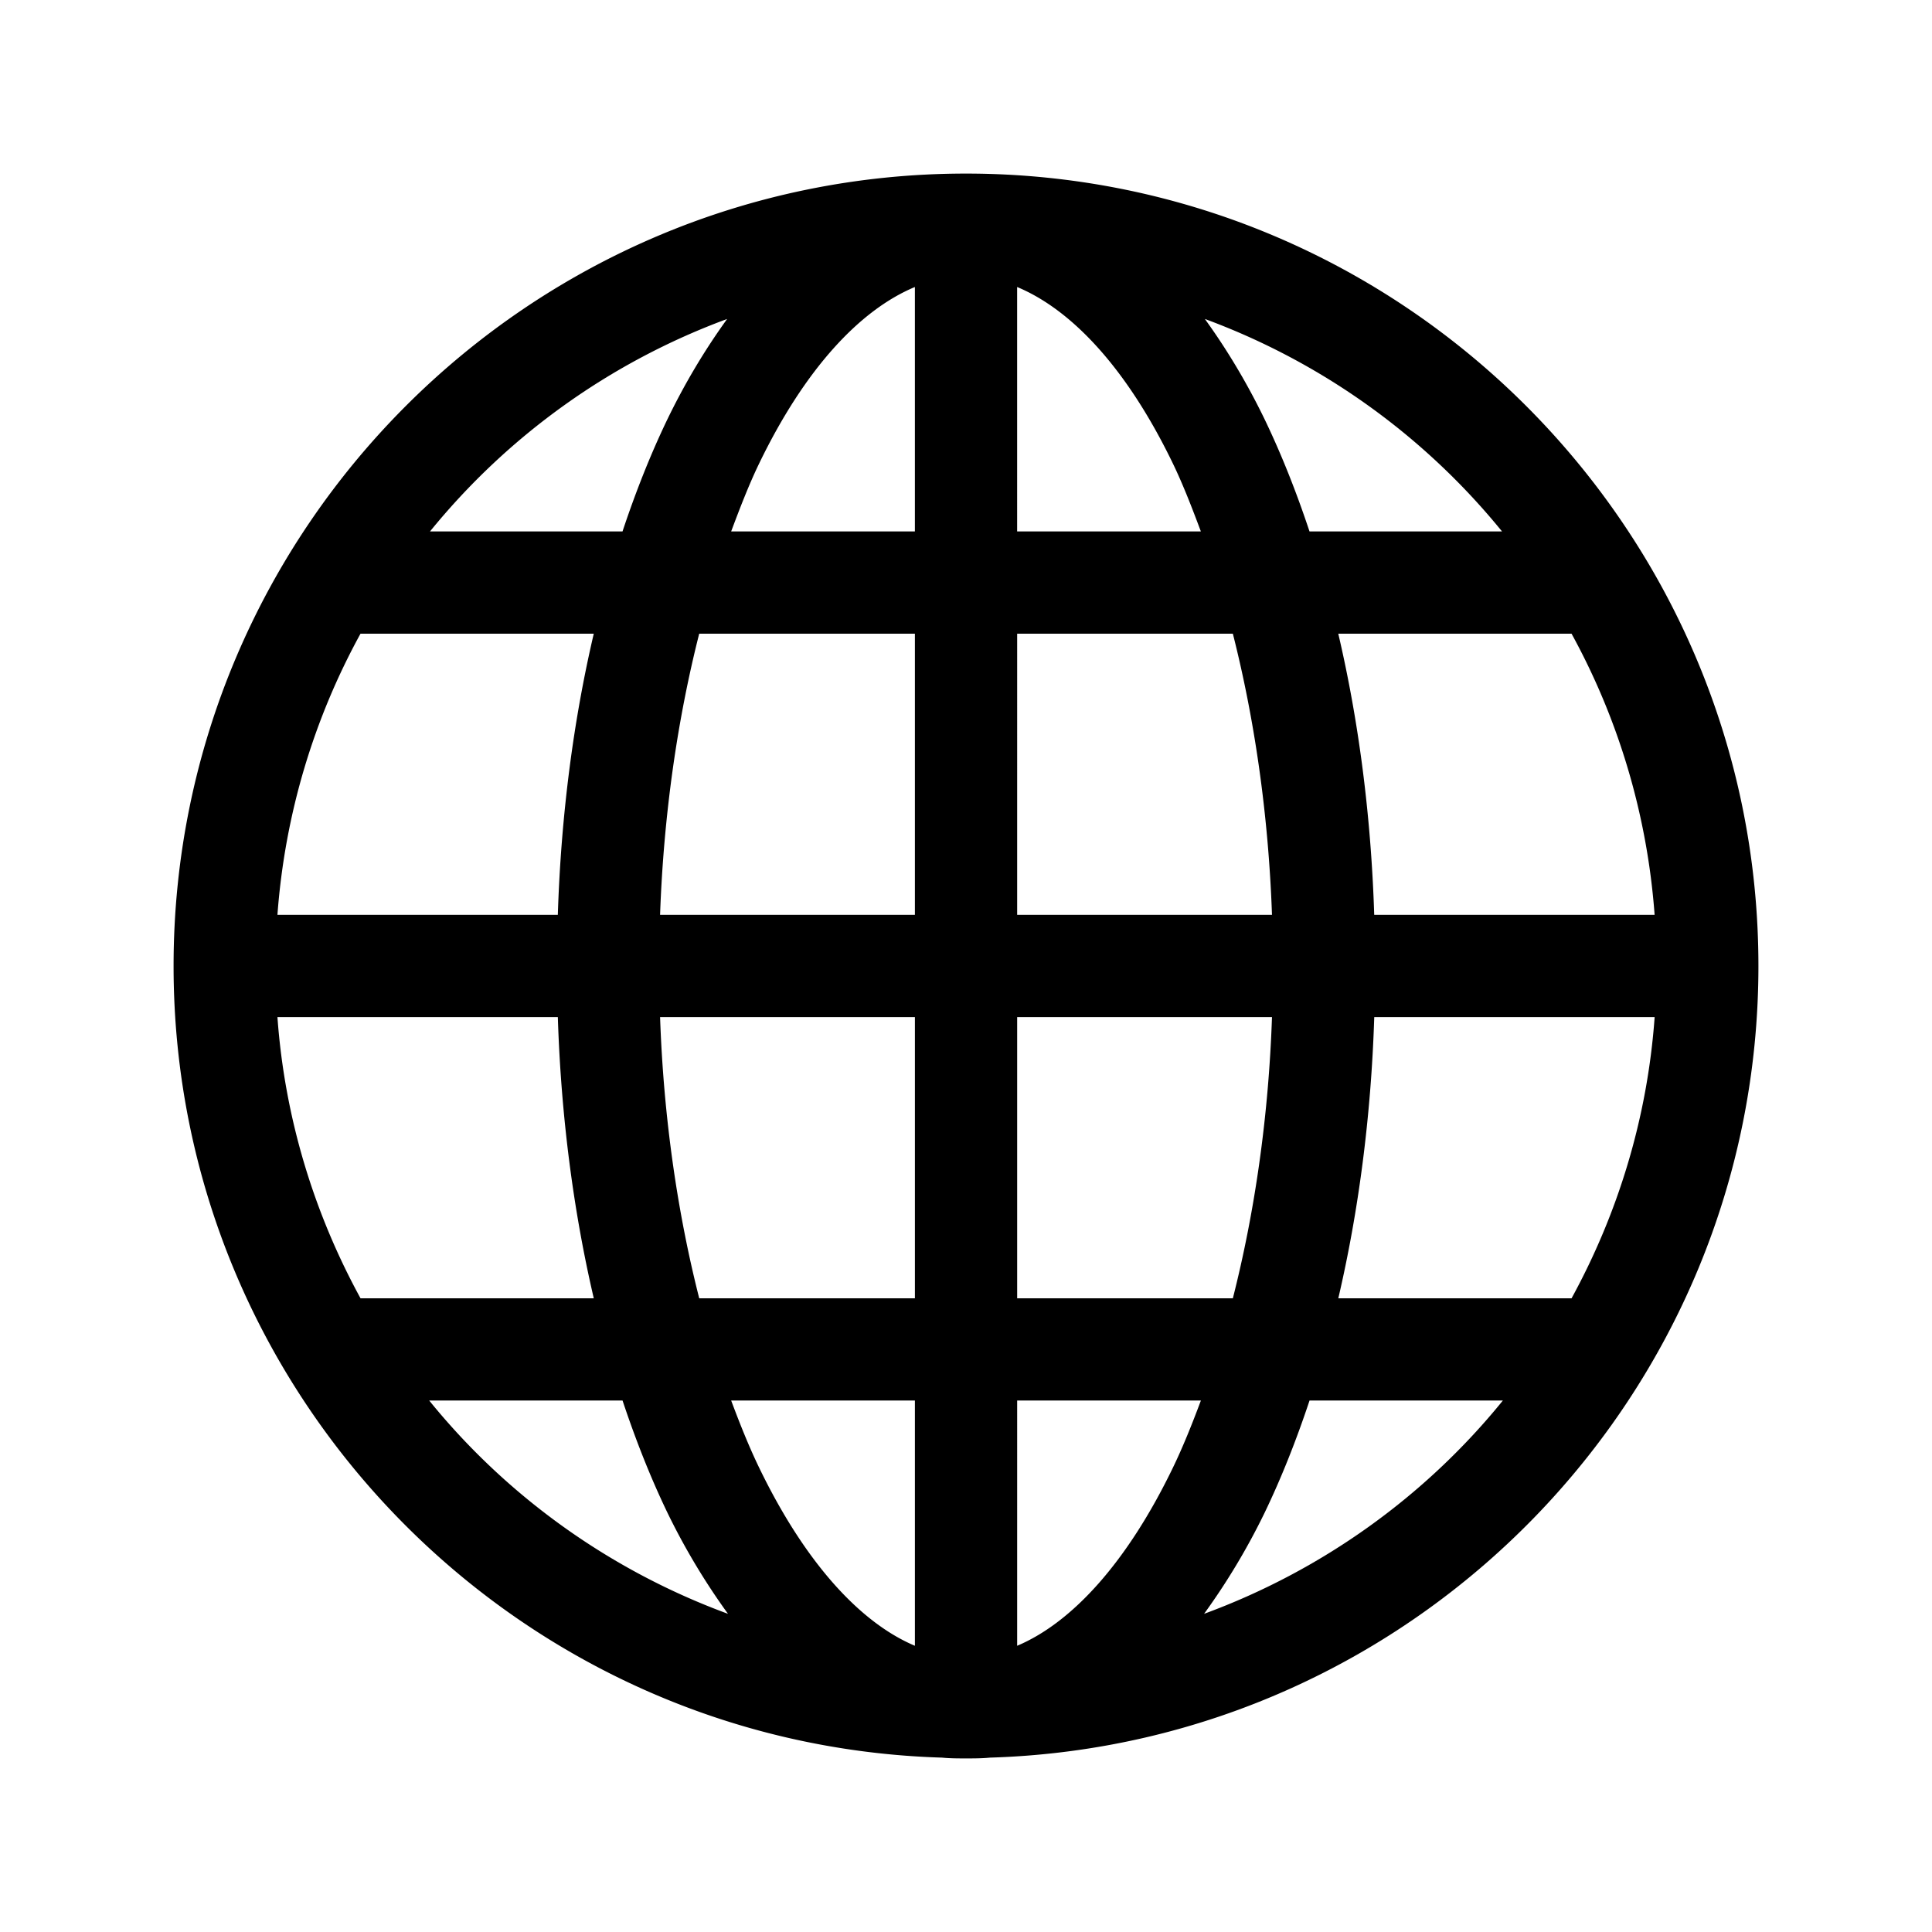 <svg viewBox="0 0 512 512" xmlns="http://www.w3.org/2000/svg">
  <path d="M256.003 46C140.176 46 46 140.174 46 255.999c0 113.677 90.762 206.402 203.649 209.789 2.064.212 4.234.212 6.351.212s4.287 0 6.351-.212C375.238 462.401 466 369.676 466 255.999 466 140.174 371.824 46 255.997 46h.006zm-13.548 30.06v64.778h-48.691c2.356-6.298 4.737-12.463 7.41-17.993 12.173-25.192 26.78-40.75 41.281-46.784zm27.097 0c14.501 6.034 29.108 21.593 41.281 46.784 2.673 5.531 5.054 11.696 7.41 17.994h-48.69l-.001-64.778zm-76.848 8.468c-5.821 8.044-11.166 16.935-15.877 26.673-4.393 9.13-8.363 19.132-11.855 29.637h-51.019a183.164 183.164 0 0178.751-56.31zm126.598 0a183.167 183.167 0 0178.752 56.31h-51.019c-3.493-10.505-7.462-20.507-11.855-29.637-4.71-9.738-10.056-18.629-15.878-26.673zM95.54 167.932h61.816c-5.372 22.942-8.679 48.027-9.526 74.515H73.523c1.984-26.858 9.738-52.155 22.016-74.515h.001zm89.76 0h57.158v74.515h-67.532c.953-26.858 4.684-52.129 10.373-74.515h.001zm84.259 0h57.158c5.689 22.386 9.42 47.657 10.373 74.515h-67.532l.001-74.515zm85.099 0h61.815c12.279 22.36 20.032 47.657 22.017 74.515h-74.308c-.847-26.488-4.154-51.573-9.526-74.515h.002zM73.524 269.544h74.307c.847 26.461 4.181 51.6 9.526 74.516H95.542c-12.252-22.387-20.085-47.658-22.017-74.516h-.001zm101.405 0h67.531v74.516h-57.158c-5.689-22.36-9.447-47.631-10.373-74.516zm94.63 0h67.531c-.926 26.885-4.683 52.156-10.372 74.516h-57.159v-74.516zm94.63 0h74.307c-1.931 26.858-9.764 52.129-22.016 74.516h-61.816c5.346-22.916 8.68-48.055 9.526-74.516h-.001zM113.75 371.157h51.23c3.52 10.558 7.437 20.454 11.855 29.637a178.53 178.53 0 0016.089 26.885c-31.251-11.484-58.613-31.146-79.178-56.522h.004zm80.018 0h48.69v64.99c-14.501-6.113-29.108-22.016-41.281-47.208-2.673-5.531-5.054-11.485-7.41-17.782h.001zm75.791 0h48.69c-2.355 6.297-4.737 12.251-7.41 17.782-12.172 25.192-26.779 41.095-41.281 47.208l.001-64.99zm77.484 0h51.231c-20.561 25.376-47.923 45.037-79.178 56.522a178.43 178.43 0 0016.089-26.885c4.419-9.183 8.336-19.079 11.855-29.637h.003z"/>
</svg>
